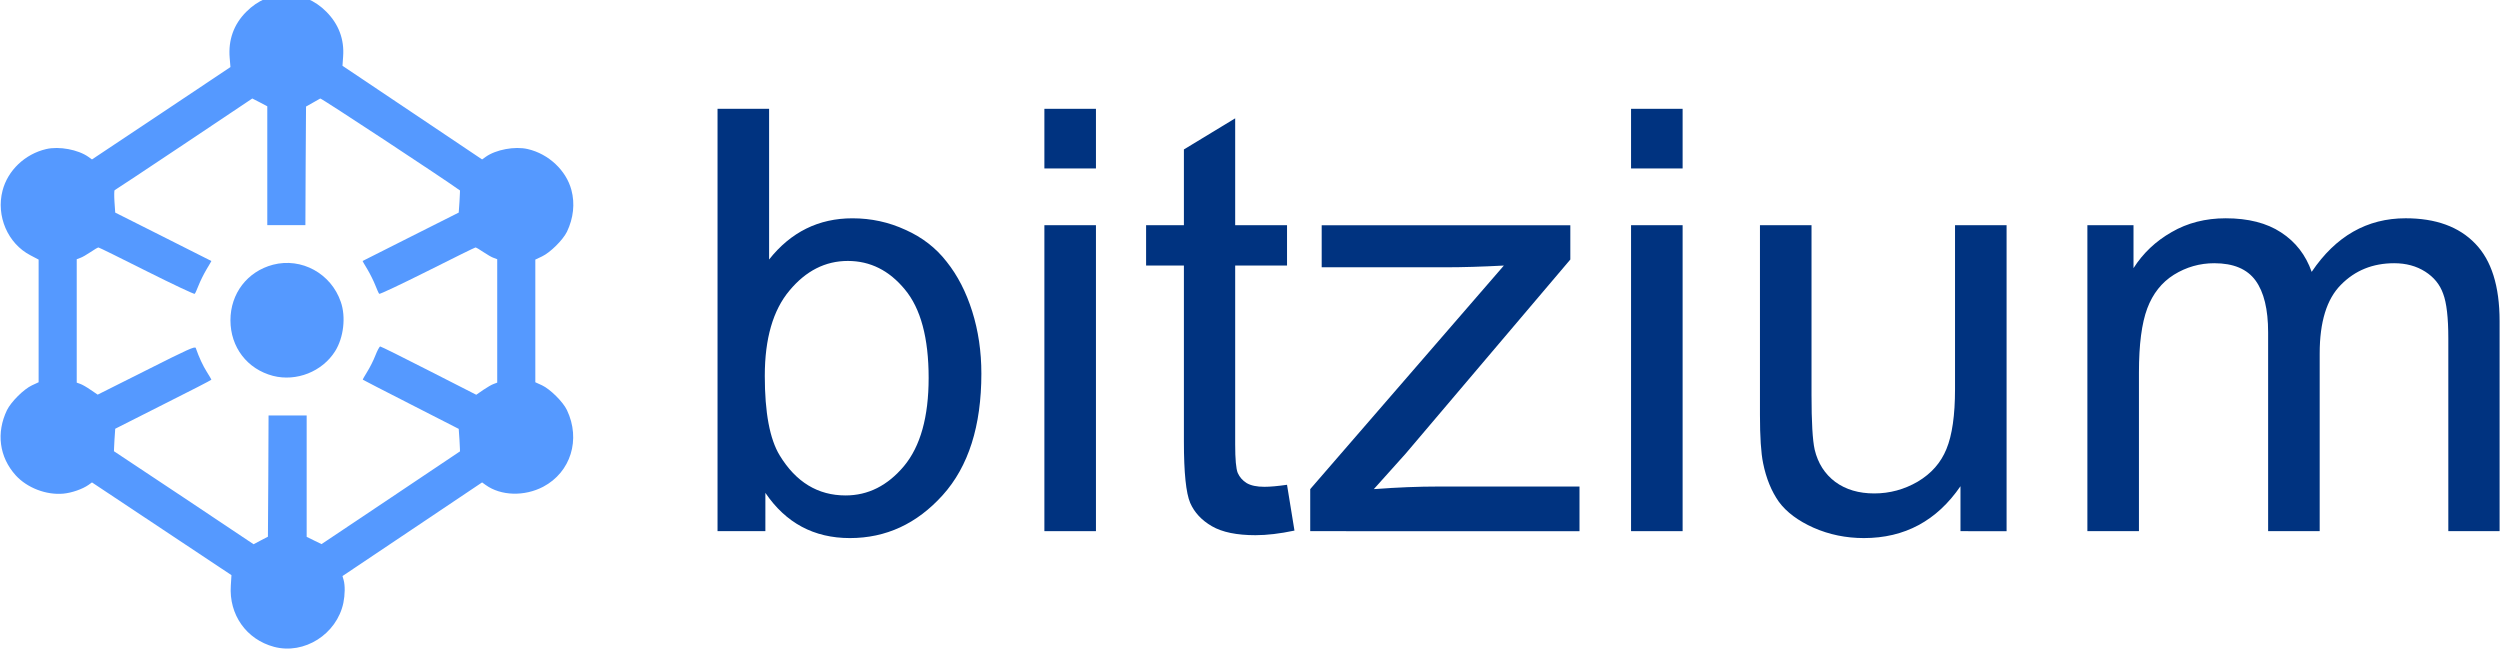 <?xml version="1.0" encoding="UTF-8" standalone="no"?>
<svg
   xmlns:dc="http://purl.org/dc/elements/1.1/"
   xmlns:cc="http://creativecommons.org/ns#"
   xmlns:rdf="http://www.w3.org/1999/02/22-rdf-syntax-ns#"
   xmlns:svg="http://www.w3.org/2000/svg"
   xmlns="http://www.w3.org/2000/svg"
   xmlns:sodipodi="http://sodipodi.sourceforge.net/DTD/sodipodi-0.dtd"
   xmlns:inkscape="http://www.inkscape.org/namespaces/inkscape"
   width="144"
   height="38"
   viewBox="0 0 38.1 10.054"
   version="1.1"
   id="svg928"
   inkscape:version="1.0.2-2 (e86c870879, 2021-01-15)"
   sodipodi:docname="bitzium_full.svg"
   inkscape:export-filename="C:\Users\ravi2\Desktop\bitziumUI\drawables\bitzium_full_144x38.png"
   inkscape:export-xdpi="16.904369"
   inkscape:export-ydpi="16.904369">
  <defs
     id="defs922">
    <rect
       x="-375.67"
       y="173.469"
       width="329.349"
       height="113.264"
       id="rect910" />
    <rect
       x="-375.67"
       y="173.469"
       width="329.349"
       height="113.264"
       id="rect1528" />
  </defs>
  <sodipodi:namedview
     id="base"
     pagecolor="#ffffff"
     bordercolor="#666666"
     borderopacity="1.0"
     inkscape:pageopacity="0.0"
     inkscape:pageshadow="2"
     inkscape:zoom="5.6"
     inkscape:cx="91.124891"
     inkscape:cy="-0.15542578"
     inkscape:document-units="px"
     inkscape:current-layer="layer1"
     inkscape:document-rotation="0"
     showgrid="false"
     inkscape:window-width="1920"
     inkscape:window-height="991"
     inkscape:window-x="-9"
     inkscape:window-y="-9"
     inkscape:window-maximized="1"
     inkscape:snap-bbox="true"
     inkscape:bbox-paths="true"
     inkscape:bbox-nodes="true"
     inkscape:snap-bbox-edge-midpoints="true"
     inkscape:snap-bbox-midpoints="true"
     inkscape:object-paths="true"
     inkscape:snap-intersection-paths="true"
     inkscape:snap-smooth-nodes="true"
     inkscape:snap-midpoints="true"
     inkscape:snap-object-midpoints="true"
     inkscape:snap-center="true"
     inkscape:snap-text-baseline="true"
     units="px" />
  <g
     inkscape:label="Layer 1"
     inkscape:groupmode="layer"
     id="layer1"
     transform="translate(151.723,-189.739)">
    <g
       id="g854"
       transform="matrix(0.176,0,0,0.177,-125.007,156.07)">
      <g
         transform="matrix(0,0.011,0.011,0,-155.161,189.747)"
         fill="#000000"
         stroke="none"
         id="g895"
         style="fill:#5599ff;fill-opacity:1">
        <path
           d="m 1530,4804 c -153,-41 -282,-179 -320,-343 -24,-102 4,-252 61,-332 l 20,-28 -367,-550 -366,-549 -73,5 c -134,10 -253,-35 -350,-132 -181,-180 -181,-450 0,-630 98,-99 221,-143 361,-131 l 72,6 362,-545 361,-545 -20,-28 c -57,-81 -85,-231 -61,-333 39,-167 167,-302 325,-343 199,-52 414,41 506,219 l 34,65 h 480 480 l 24,-52 c 30,-65 128,-164 194,-197 178,-86 368,-61 511,69 98,90 155,240 143,374 -6,67 -36,152 -68,198 l -20,28 363,549 363,549 81,-5 c 228,-16 422,122 480,340 63,238 -99,494 -344,546 -64,13 -136,14 -179,2 l -31,-9 -366,549 -367,550 20,28 c 86,120 91,305 14,453 -114,217 -370,297 -600,187 -65,-31 -164,-132 -194,-196 l -24,-53 h -480 -480 l -25,53 c -30,64 -128,164 -193,196 -106,51 -220,64 -327,35 z m 1518,-611 c 5,-16 27,-53 47,-83 l 38,-55 -189,-373 c -104,-204 -189,-377 -189,-383 0,-6 32,-23 70,-38 39,-15 96,-44 129,-65 32,-20 60,-36 61,-34 2,2 89,172 194,379 l 191,376 88,6 c 48,3 88,4 88,4 1,-1 164,-247 364,-546 l 362,-544 -28,-58 -29,-59 h -475 -475 v -150 -150 l 474,-2 475,-3 29,-56 30,-57 -364,-548 c -199,-302 -363,-550 -364,-551 0,0 -40,1 -88,4 l -88,6 -190,378 c -104,209 -191,379 -194,379 -2,0 -30,-16 -61,-36 -49,-31 -113,-61 -187,-87 -15,-6 9,-60 174,-389 l 191,-383 -37,-55 c -21,-30 -42,-67 -47,-82 l -10,-28 h -483 -483 l -10,27 c -5,16 -26,52 -46,82 -20,29 -36,57 -36,62 0,5 84,176 186,380 102,205 182,375 177,378 -4,4 -35,18 -68,31 -33,13 -89,41 -124,62 -34,21 -64,38 -65,38 0,0 -86,-170 -190,-379 l -189,-378 -86,-6 c -47,-3 -87,-2 -89,1 -1,4 -163,249 -360,546 l -358,538 30,59 31,59 h 465 465 v 150 150 l -464,2 -464,3 -28,50 c -16,28 -31,55 -35,62 -4,7 631,977 720,1100 0,0 40,-1 87,-4 l 86,-6 189,-378 c 104,-209 190,-379 190,-379 1,0 31,17 65,38 35,21 91,49 124,62 33,13 64,27 68,31 5,3 -75,173 -177,378 -102,204 -186,375 -186,380 0,5 16,33 36,62 20,30 41,66 46,82 l 10,27 h 483 483 z"
           id="path891"
           style="fill:#5599ff;fill-opacity:1" />
        <path
           d="m 2407,2989 c -223,-76 -350,-309 -292,-534 53,-202 225,-335 435,-335 211,0 382,132 435,335 47,184 -33,388 -193,489 -106,67 -268,86 -385,45 z"
           id="path893"
           style="fill:#5599ff;fill-opacity:1" />
      </g>
      <g
         aria-label="bitzium"
         transform="translate(282.683,16.706)"
         id="text908"
         style="font-size:50.8px;line-height:1.25;font-family:'Arial Rounded MT Bold';-inkscape-font-specification:'Arial Rounded MT Bold, ';white-space:pre;shape-inside:url(#rect910);fill:#003380;fill-opacity:1">
        <path
           d="m -368.204,219.248 h -4.142 v -36.364 h 4.465 v 12.973 q 2.828,-3.547 7.218,-3.547 2.431,0 4.589,0.992 2.183,0.967 3.572,2.753 1.414,1.761 2.208,4.266 0.794,2.505 0.794,5.358 0,6.772 -3.349,10.468 -3.349,3.696 -8.037,3.696 -4.663,0 -7.317,-3.894 z m -0.05,-13.37 q 0,4.738 1.29,6.846 2.108,3.448 5.705,3.448 2.927,0 5.06,-2.53 2.133,-2.555 2.133,-7.59 0,-5.159 -2.059,-7.615 -2.034,-2.456 -4.936,-2.456 -2.927,0 -5.06,2.555 -2.133,2.53 -2.133,7.342 z"
           style="font-style:normal;font-variant:normal;font-weight:normal;font-stretch:normal;font-size:50.8px;font-family:Arial;-inkscape-font-specification:Arial;fill:#003380;fill-opacity:1"
           id="path1567" />
        <path
           d="m -344.044,188.018 v -5.135 h 4.465 v 5.135 z m 0,31.229 v -26.343 h 4.465 v 26.343 z"
           style="font-style:normal;font-variant:normal;font-weight:normal;font-stretch:normal;font-size:50.8px;font-family:Arial;-inkscape-font-specification:Arial;fill:#003380;fill-opacity:1"
           id="path1569" />
        <path
           d="m -323.034,215.254 0.645,3.944 q -1.885,0.397 -3.373,0.397 -2.431,0 -3.77,-0.769 -1.339,-0.769 -1.885,-2.009 -0.546,-1.265 -0.546,-5.283 v -15.156 h -3.274 v -3.473 h 3.274 v -6.524 l 4.44,-2.679 v 9.203 h 4.49 v 3.473 h -4.49 v 15.404 q 0,1.91 0.223,2.456 0.248,0.546 0.769,0.868 0.546,0.322 1.538,0.322 0.744,0 1.96,-0.174 z"
           style="font-style:normal;font-variant:normal;font-weight:normal;font-stretch:normal;font-size:50.8px;font-family:Arial;-inkscape-font-specification:Arial;fill:#003380;fill-opacity:1"
           id="path1571" />
        <path
           d="m -321.025,219.248 v -3.621 l 16.768,-19.248 q -2.853,0.149 -5.035,0.149 h -10.74 v -3.621 h 21.53 v 2.952 l -14.263,16.718 -2.753,3.051 q 3.001,-0.223 5.631,-0.223 h 12.179 v 3.845 z"
           style="font-style:normal;font-variant:normal;font-weight:normal;font-stretch:normal;font-size:50.8px;font-family:Arial;-inkscape-font-specification:Arial;fill:#003380;fill-opacity:1"
           id="path1573" />
        <path
           d="m -293.244,188.018 v -5.135 h 4.465 v 5.135 z m 0,31.229 v -26.343 h 4.465 v 26.343 z"
           style="font-style:normal;font-variant:normal;font-weight:normal;font-stretch:normal;font-size:50.8px;font-family:Arial;-inkscape-font-specification:Arial;fill:#003380;fill-opacity:1"
           id="path1575" />
        <path
           d="m -264.719,219.248 v -3.87 q -3.076,4.465 -8.359,4.465 -2.332,0 -4.366,-0.893 -2.009,-0.893 -3.001,-2.232 -0.967,-1.364 -1.364,-3.324 -0.273,-1.315 -0.273,-4.167 v -16.321 h 4.465 v 14.61 q 0,3.497 0.273,4.713 0.422,1.761 1.786,2.778 1.364,0.992 3.373,0.992 2.009,0 3.77,-1.017 1.761,-1.042 2.48,-2.803 0.744,-1.786 0.744,-5.159 v -14.114 h 4.465 v 26.343 z"
           style="font-style:normal;font-variant:normal;font-weight:normal;font-stretch:normal;font-size:50.8px;font-family:Arial;-inkscape-font-specification:Arial;fill:#003380;fill-opacity:1"
           id="path1577" />
        <path
           d="m -253.73,219.248 v -26.343 h 3.994 v 3.696 q 1.24,-1.935 3.299,-3.101 2.059,-1.191 4.688,-1.191 2.927,0 4.787,1.215 1.885,1.215 2.654,3.398 3.125,-4.614 8.136,-4.614 3.919,0 6.028,2.183 2.108,2.158 2.108,6.672 v 18.083 h -4.44 v -16.594 q 0,-2.679 -0.446,-3.845 -0.422,-1.191 -1.563,-1.91 -1.141,-0.719 -2.679,-0.719 -2.778,0 -4.614,1.86 -1.836,1.836 -1.836,5.904 v 15.304 h -4.465 v -17.115 q 0,-2.977 -1.091,-4.465 -1.091,-1.488 -3.572,-1.488 -1.885,0 -3.497,0.992 -1.587,0.992 -2.307,2.902 -0.719,1.91 -0.719,5.507 v 13.667 z"
           style="font-style:normal;font-variant:normal;font-weight:normal;font-stretch:normal;font-size:50.8px;font-family:Arial;-inkscape-font-specification:Arial;fill:#003380;fill-opacity:1"
           id="path1579" />
      </g>
    </g>
  </g>
</svg>
